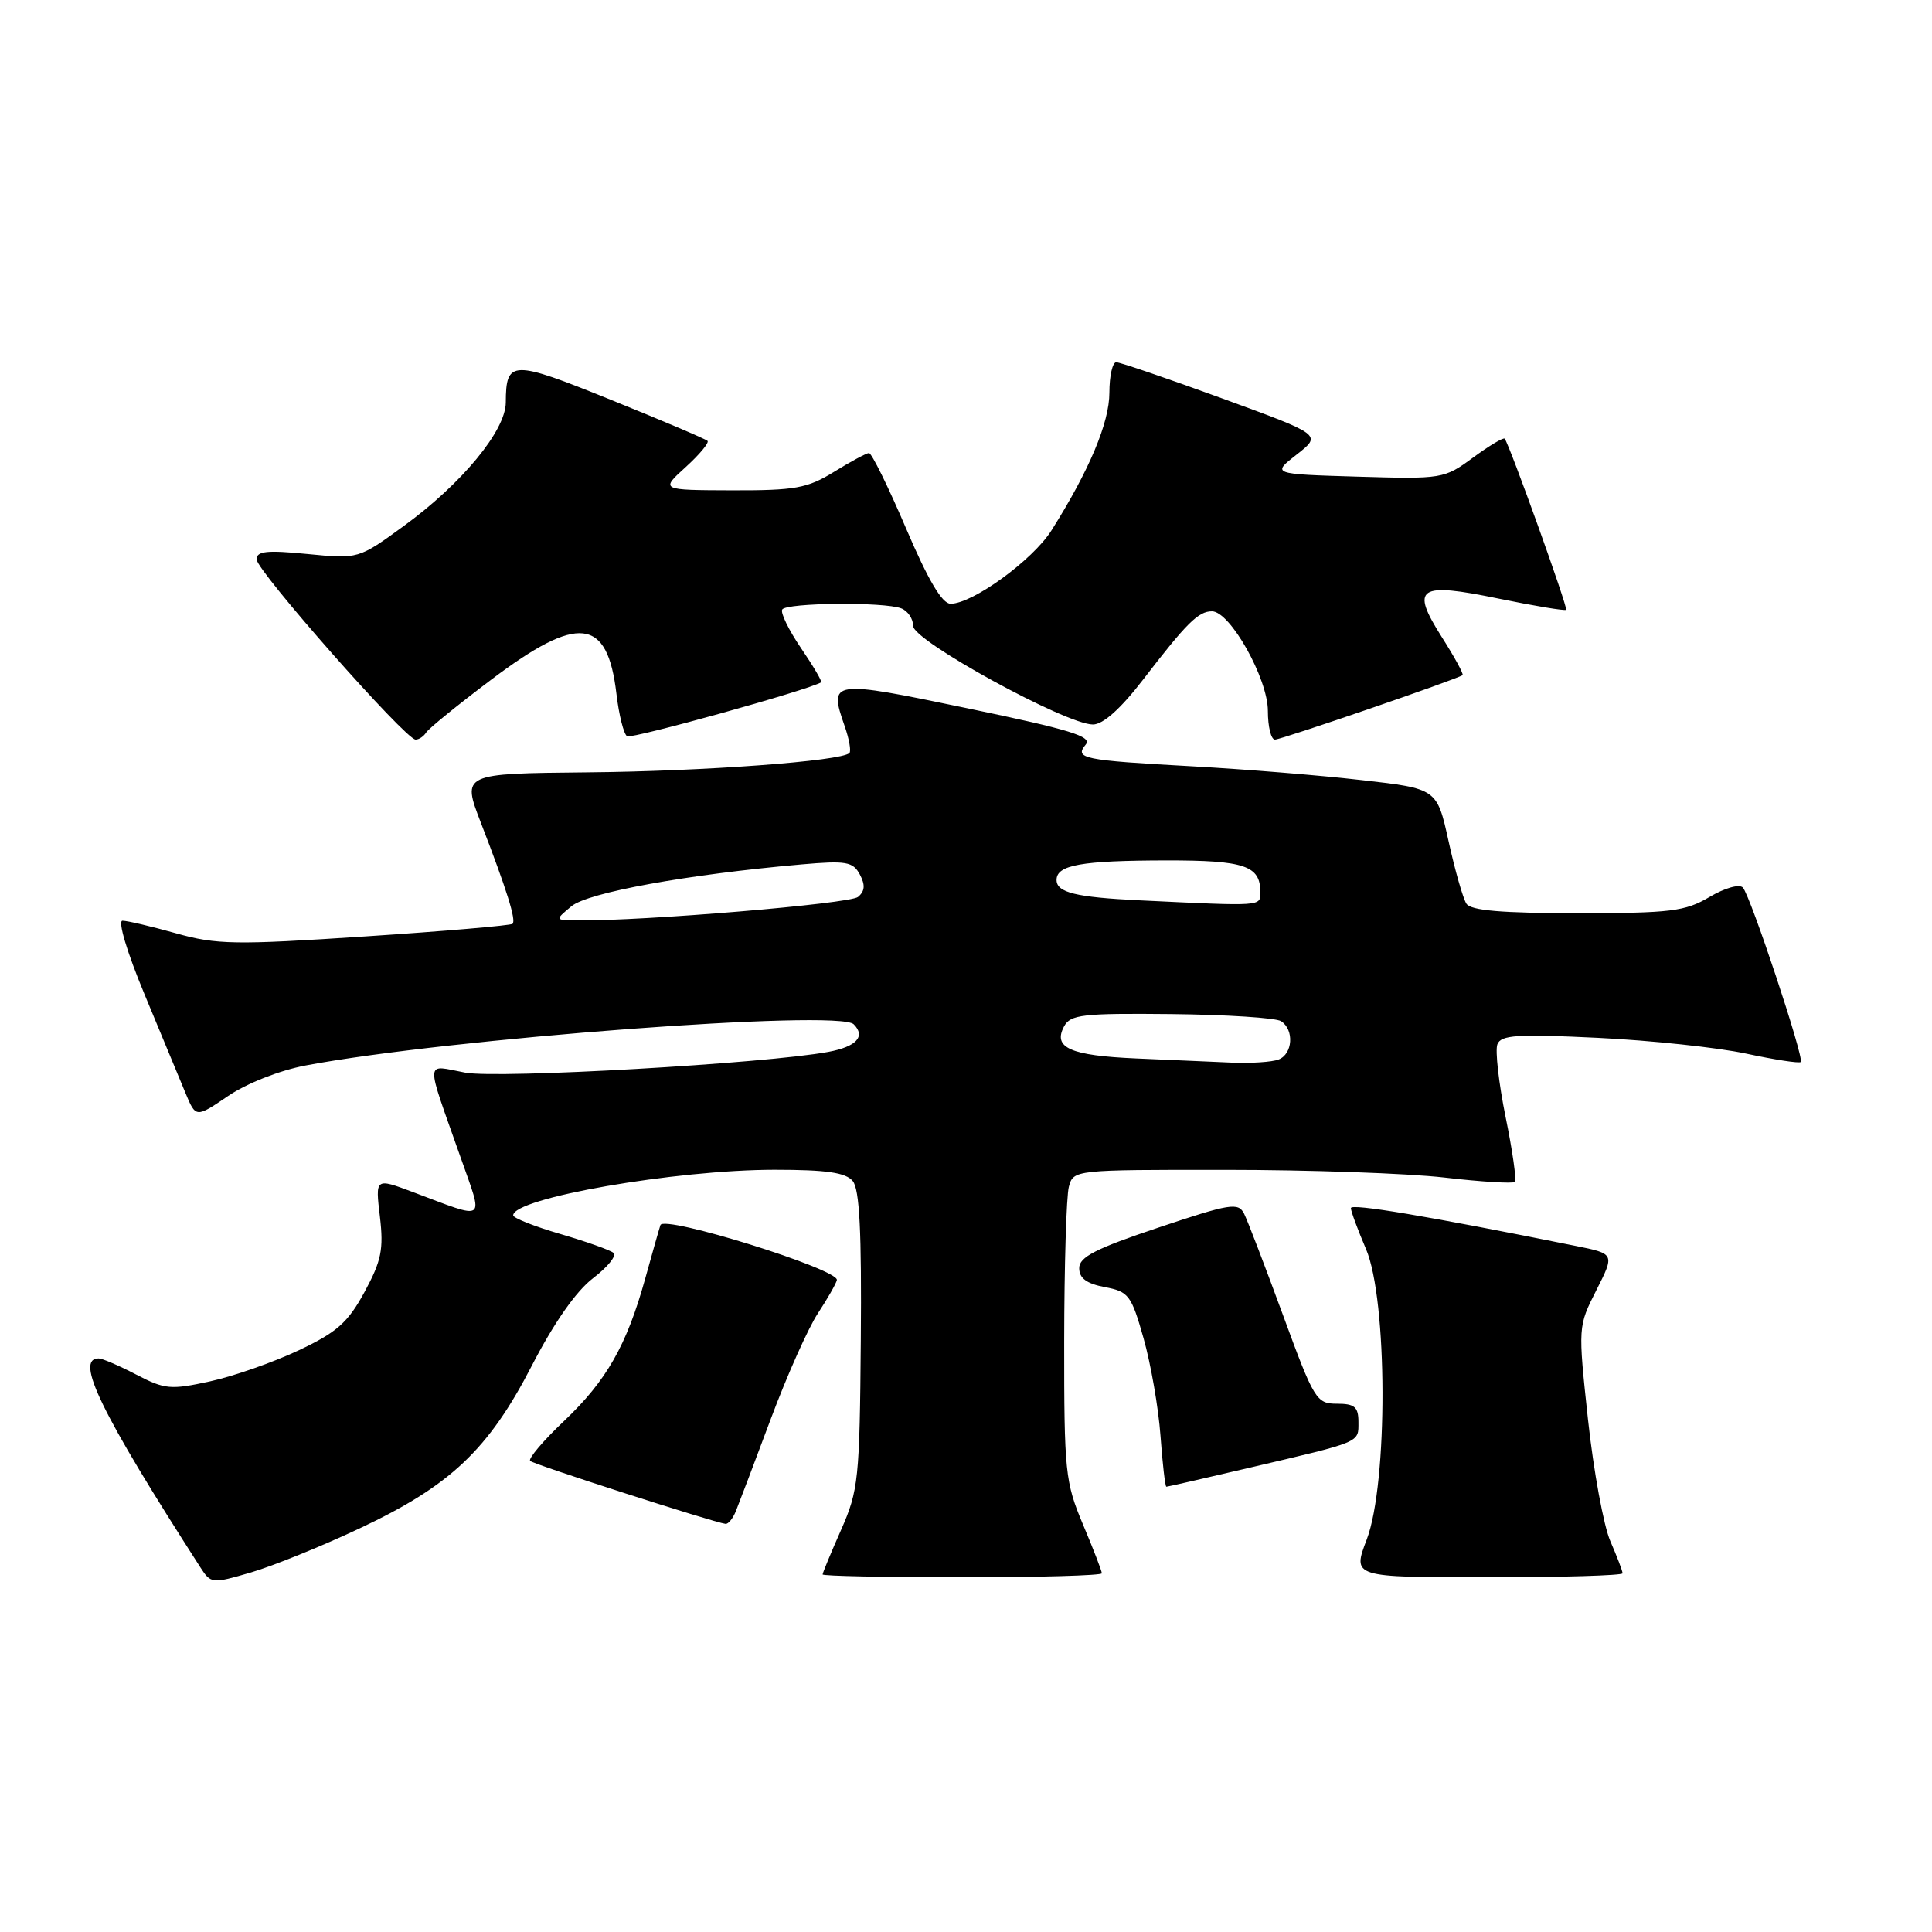 <?xml version="1.0" encoding="UTF-8" standalone="no"?>
<!DOCTYPE svg PUBLIC "-//W3C//DTD SVG 1.1//EN" "http://www.w3.org/Graphics/SVG/1.1/DTD/svg11.dtd" >
<svg xmlns="http://www.w3.org/2000/svg" xmlns:xlink="http://www.w3.org/1999/xlink" version="1.1" viewBox="0 0 256 256">
 <g >
 <path fill="currentColor"
d=" M 47.65 202.52 C 59.67 196.87 64.71 192.11 70.47 180.96 C 73.42 175.25 76.33 171.09 78.58 169.37 C 80.51 167.90 81.73 166.39 81.30 166.02 C 80.86 165.64 77.69 164.52 74.25 163.51 C 70.81 162.51 68.00 161.39 68.00 161.04 C 68.00 158.75 89.45 155.01 102.63 155.00 C 109.50 155.00 112.06 155.37 112.99 156.49 C 113.90 157.58 114.18 163.27 114.06 177.58 C 113.91 196.00 113.75 197.50 111.45 202.71 C 110.10 205.76 109.00 208.42 109.00 208.62 C 109.00 208.83 117.33 209.00 127.50 209.00 C 137.68 209.00 146.00 208.76 146.00 208.47 C 146.00 208.18 144.88 205.27 143.50 202.00 C 141.14 196.39 141.00 195.04 141.01 177.78 C 141.02 167.73 141.30 158.49 141.63 157.25 C 142.23 155.01 142.33 155.00 162.37 155.01 C 173.44 155.01 186.50 155.47 191.39 156.03 C 196.28 156.60 200.48 156.85 200.72 156.61 C 200.97 156.37 200.42 152.50 199.50 148.01 C 198.59 143.53 198.10 139.19 198.41 138.38 C 198.88 137.14 201.00 137.00 211.74 137.52 C 218.76 137.86 227.59 138.80 231.38 139.61 C 235.16 140.42 238.41 140.92 238.61 140.72 C 239.10 140.23 231.96 118.73 230.94 117.61 C 230.48 117.11 228.56 117.65 226.51 118.86 C 223.28 120.77 221.38 121.00 209.00 121.00 C 198.99 121.00 194.89 120.65 194.31 119.75 C 193.86 119.06 192.80 115.35 191.95 111.50 C 190.41 104.50 190.41 104.50 180.45 103.37 C 174.98 102.74 164.88 101.92 158.00 101.54 C 143.45 100.74 142.33 100.51 143.87 98.65 C 144.76 97.59 141.75 96.67 128.23 93.86 C 110.06 90.08 109.80 90.12 111.92 96.21 C 112.52 97.92 112.80 99.53 112.55 99.78 C 111.48 100.85 93.26 102.20 77.85 102.34 C 61.21 102.50 61.21 102.50 63.71 109.00 C 67.16 117.92 68.41 121.92 67.92 122.41 C 67.69 122.63 58.90 123.39 48.39 124.08 C 31.14 125.22 28.71 125.18 23.33 123.67 C 20.05 122.75 16.86 122.00 16.23 122.00 C 15.58 122.00 16.83 126.18 19.15 131.75 C 21.37 137.11 23.82 142.99 24.57 144.81 C 25.95 148.13 25.95 148.13 30.23 145.22 C 32.69 143.55 37.05 141.83 40.50 141.18 C 59.33 137.62 111.12 133.72 113.12 135.72 C 114.73 137.33 113.49 138.69 109.76 139.38 C 101.44 140.93 66.06 142.95 61.65 142.13 C 56.24 141.12 56.31 139.95 61.00 153.27 C 64.10 162.10 64.67 161.69 54.62 157.92 C 49.73 156.09 49.73 156.09 50.34 161.21 C 50.85 165.55 50.54 167.07 48.30 171.20 C 46.09 175.26 44.64 176.54 39.57 178.93 C 36.23 180.51 30.95 182.36 27.83 183.04 C 22.61 184.18 21.83 184.11 18.05 182.14 C 15.79 180.96 13.55 180.00 13.08 180.00 C 9.86 180.00 13.36 187.18 26.56 207.70 C 27.95 209.85 28.10 209.86 33.24 208.36 C 36.13 207.52 42.62 204.89 47.65 202.52 Z  M 215.00 208.47 C 215.00 208.18 214.27 206.26 213.38 204.22 C 212.49 202.17 211.16 194.93 210.42 188.13 C 209.09 175.76 209.09 175.76 211.53 170.95 C 213.97 166.13 213.97 166.13 208.73 165.08 C 189.07 161.12 179.00 159.43 179.00 160.08 C 179.00 160.49 179.90 162.93 181.00 165.50 C 183.87 172.19 183.93 196.54 181.10 203.99 C 179.19 209.00 179.19 209.00 197.10 209.00 C 206.94 209.00 215.00 208.76 215.00 208.47 Z  M 97.50 200.25 C 97.89 199.29 99.98 193.78 102.14 188.00 C 104.30 182.22 107.11 175.93 108.39 174.00 C 109.66 172.07 110.78 170.10 110.89 169.62 C 111.20 168.20 87.94 160.95 87.51 162.33 C 87.30 162.97 86.39 166.19 85.48 169.47 C 83.03 178.27 80.37 182.94 74.75 188.28 C 71.98 190.90 69.96 193.29 70.25 193.58 C 70.72 194.05 94.51 201.71 96.14 201.92 C 96.50 201.96 97.11 201.21 97.50 200.25 Z  M 165.66 194.46 C 180.48 190.99 180.00 191.20 180.00 188.43 C 180.00 186.43 179.50 186.00 177.15 186.00 C 174.43 186.00 174.12 185.49 170.00 174.25 C 167.63 167.79 165.31 161.74 164.85 160.82 C 164.08 159.30 163.02 159.47 153.50 162.66 C 145.17 165.45 143.00 166.56 143.00 168.04 C 143.00 169.37 143.98 170.09 146.39 170.55 C 149.55 171.14 149.91 171.61 151.53 177.34 C 152.49 180.73 153.50 186.54 153.77 190.25 C 154.04 193.96 154.39 197.00 154.55 197.00 C 154.70 197.00 159.70 195.86 165.66 194.46 Z  M 56.47 97.06 C 56.79 96.54 60.67 93.39 65.09 90.06 C 76.63 81.36 80.48 81.79 81.68 91.92 C 82.01 94.75 82.65 97.29 83.10 97.56 C 83.72 97.94 107.17 91.42 108.80 90.41 C 108.97 90.31 107.77 88.27 106.14 85.88 C 104.51 83.48 103.39 81.18 103.65 80.76 C 104.21 79.86 117.13 79.73 119.42 80.61 C 120.29 80.94 121.00 82.00 121.00 82.95 C 121.00 84.91 141.25 96.00 144.82 96.00 C 146.16 96.00 148.49 93.92 151.46 90.06 C 157.25 82.53 158.79 81.00 160.59 81.00 C 163.00 81.00 168.00 89.91 168.00 94.20 C 168.00 96.29 168.42 98.00 168.94 98.00 C 169.79 98.00 193.11 89.99 193.80 89.46 C 193.97 89.33 192.73 87.06 191.05 84.42 C 186.86 77.81 187.89 77.11 198.64 79.33 C 203.37 80.30 207.36 80.96 207.52 80.80 C 207.78 80.53 200.04 58.98 199.38 58.13 C 199.22 57.93 197.34 59.05 195.19 60.63 C 191.36 63.45 191.12 63.49 179.90 63.16 C 168.50 62.82 168.50 62.82 171.83 60.22 C 175.16 57.62 175.16 57.62 161.99 52.81 C 154.75 50.17 148.41 48.00 147.91 48.00 C 147.41 48.00 147.00 49.81 147.00 52.03 C 147.00 56.00 144.33 62.35 139.32 70.29 C 136.84 74.21 128.88 80.00 125.96 80.00 C 124.83 80.00 122.99 76.88 120.05 70.00 C 117.70 64.50 115.49 60.01 115.14 60.03 C 114.79 60.05 112.70 61.17 110.50 62.53 C 106.98 64.70 105.37 64.99 97.00 64.97 C 87.50 64.94 87.50 64.94 90.85 61.90 C 92.69 60.23 93.99 58.66 93.75 58.42 C 93.51 58.18 87.76 55.73 80.97 52.99 C 67.79 47.66 67.05 47.68 67.02 53.33 C 67.00 57.07 61.19 64.10 53.50 69.70 C 47.50 74.07 47.50 74.07 40.75 73.41 C 35.36 72.88 34.00 73.02 34.00 74.12 C 34.00 75.62 53.74 98.00 55.07 98.00 C 55.52 98.00 56.14 97.58 56.47 97.06 Z  M 150.55 140.25 C 141.82 139.87 139.48 138.84 140.99 136.01 C 141.84 134.43 143.43 134.25 155.22 134.37 C 162.53 134.45 169.06 134.87 169.75 135.31 C 171.51 136.45 171.30 139.67 169.42 140.39 C 168.55 140.73 165.74 140.91 163.17 140.80 C 160.60 140.69 154.92 140.44 150.55 140.25 Z  M 75.71 120.09 C 77.90 118.26 91.05 115.87 106.20 114.54 C 112.13 114.02 113.02 114.18 113.93 115.87 C 114.67 117.26 114.61 118.08 113.69 118.85 C 112.59 119.76 85.26 122.05 76.50 121.96 C 73.50 121.93 73.50 121.93 75.71 120.09 Z  M 151.00 119.30 C 142.55 118.89 140.00 118.27 140.00 116.60 C 140.00 114.61 143.27 114.03 154.55 114.01 C 164.92 114.00 167.00 114.70 167.00 118.20 C 167.00 120.12 167.41 120.09 151.00 119.30 Z "/>
</g>
</svg>